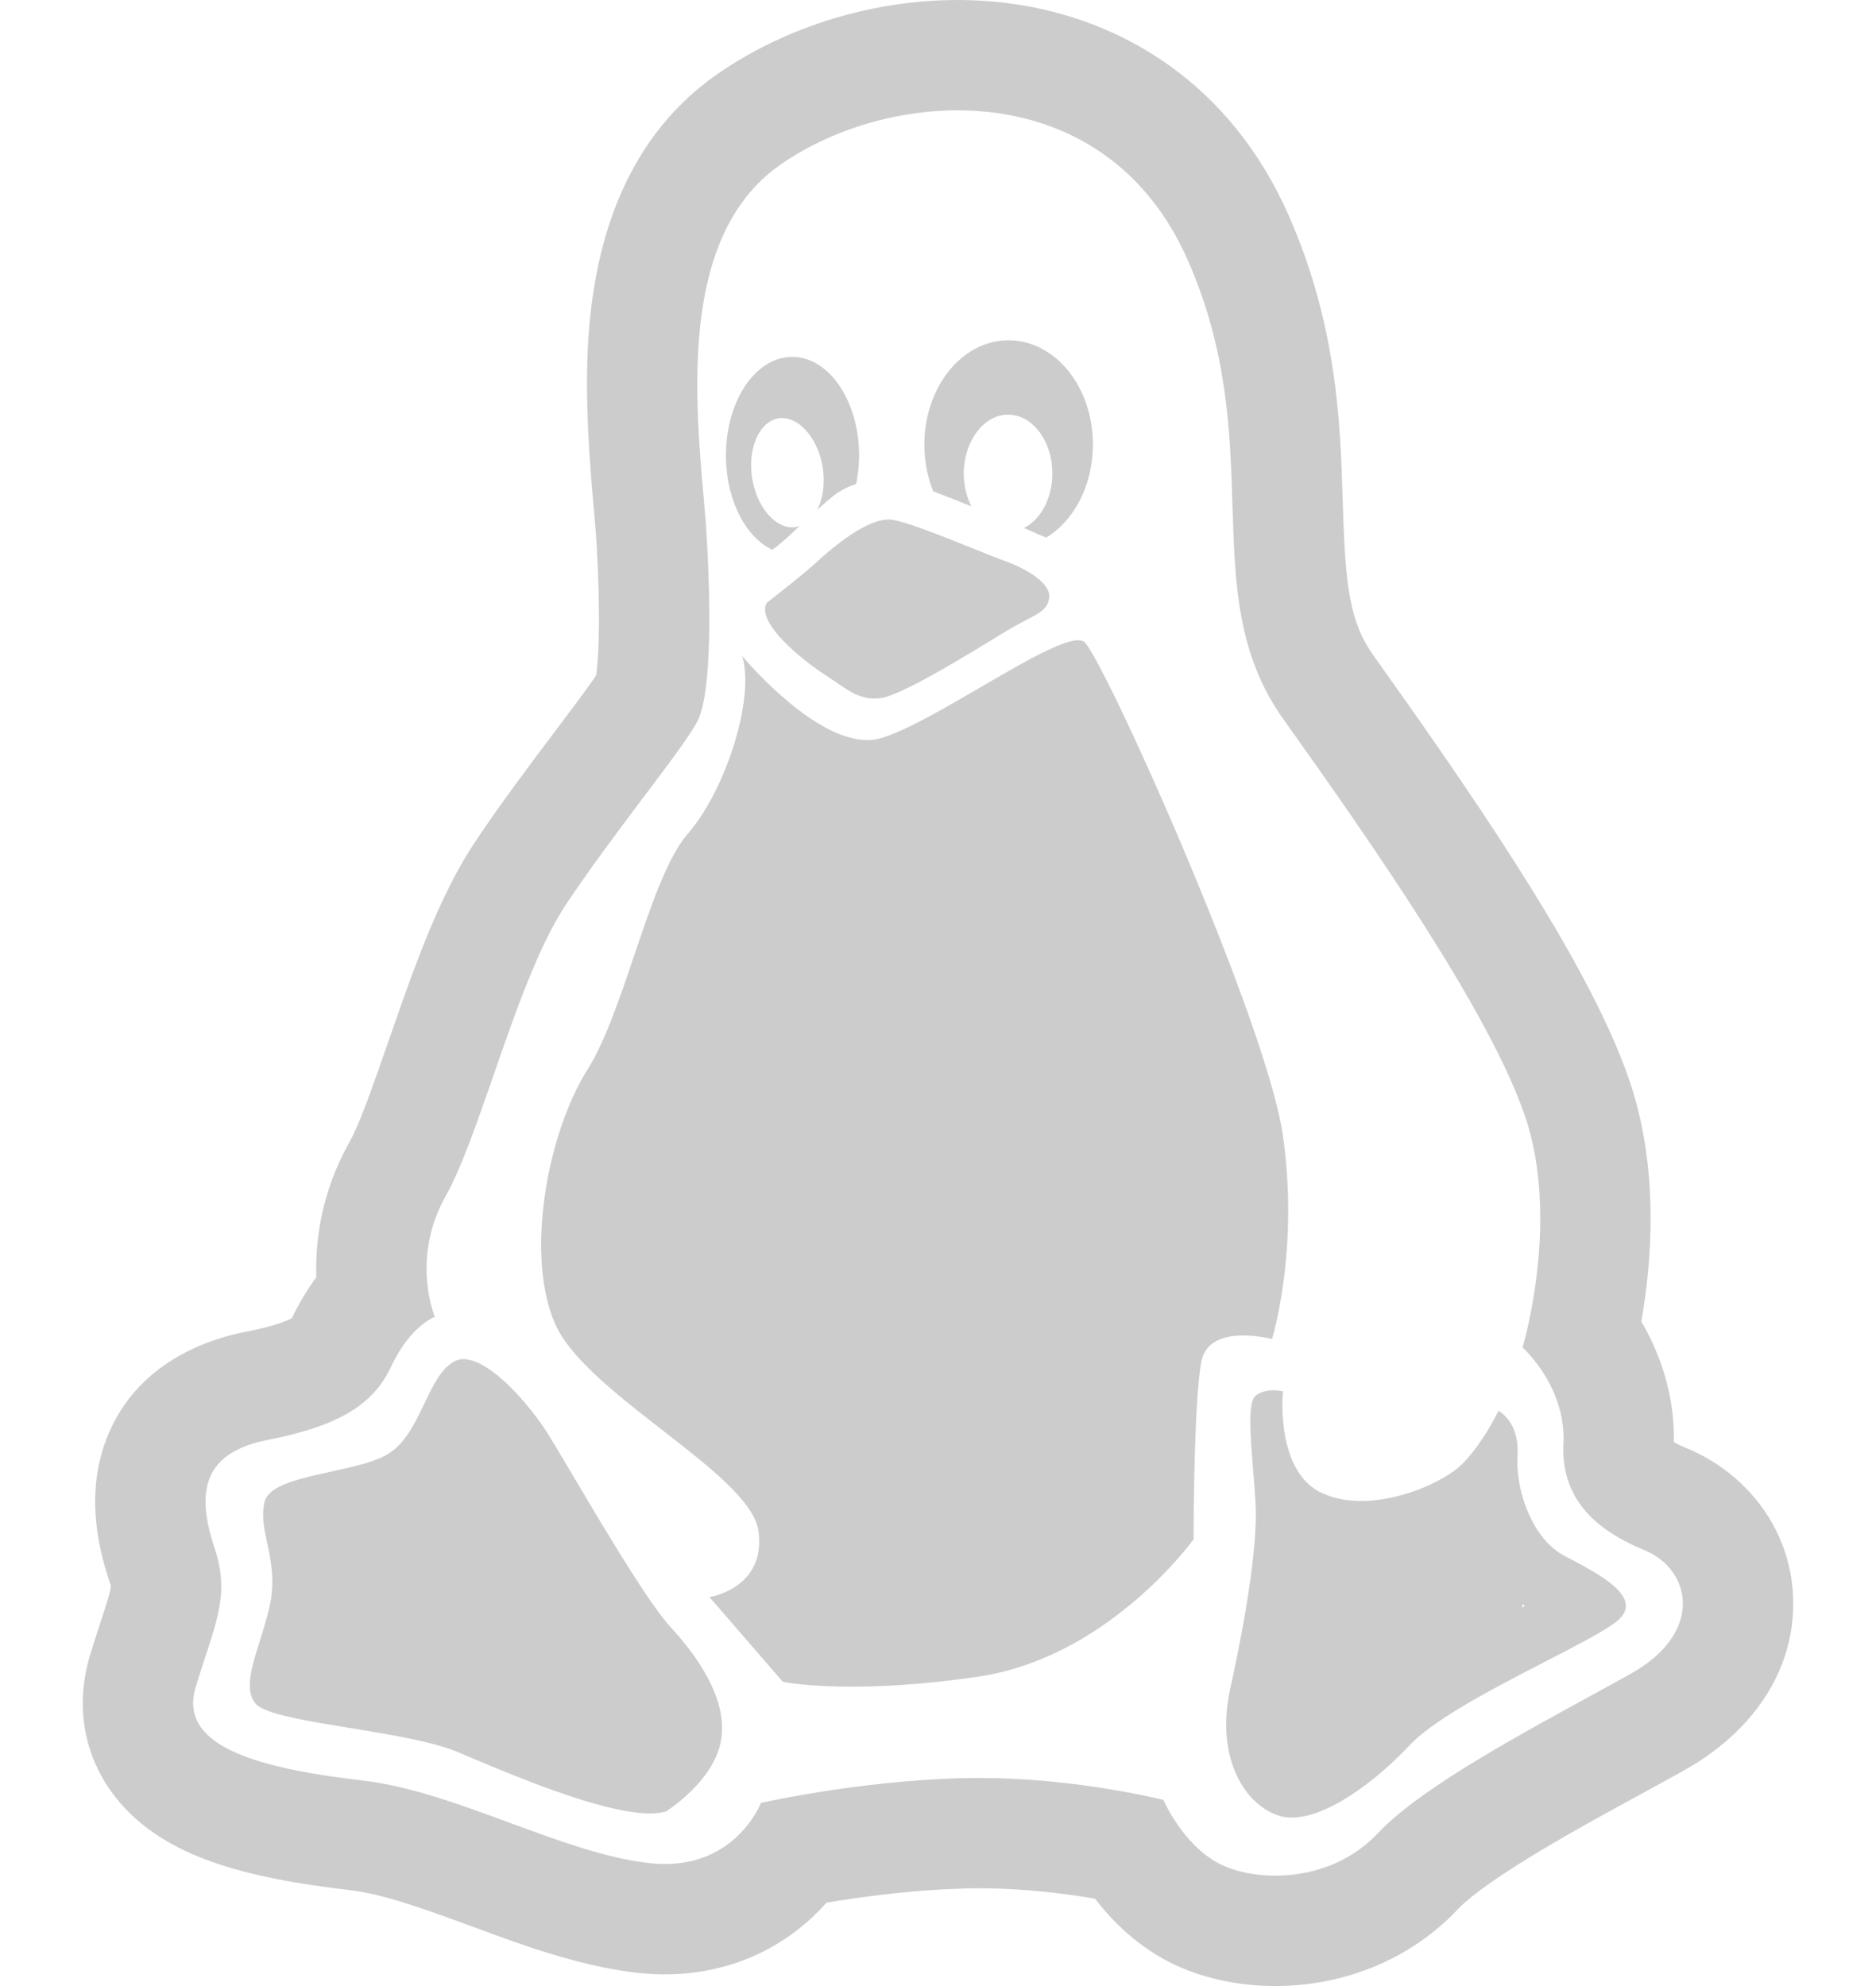 <svg width="34" class="platforms__Logo-sc-1q8o0ks-2 dlNxsF" height="36" viewBox="0 0 31 36" fill="none"><path fill-rule="evenodd" clip-rule="evenodd" d="M3.204 30.94C3.176 30.922 3.152 30.904 3.136 30.884C2.925 30.646 3.06 30.217 3.212 29.735C3.289 29.49 3.371 29.231 3.413 28.976C3.471 28.579 3.404 28.26 3.343 27.973C3.327 27.898 3.312 27.825 3.299 27.754L3.299 27.752C3.267 27.573 3.254 27.403 3.294 27.227C3.316 27.132 3.387 27.055 3.492 26.989C3.495 26.987 3.498 26.985 3.501 26.983C3.731 26.844 4.115 26.76 4.502 26.675C4.897 26.589 5.295 26.502 5.535 26.354C5.668 26.273 5.776 26.158 5.871 26.025C5.949 25.915 6.017 25.792 6.081 25.667C6.119 25.591 6.156 25.515 6.192 25.44C6.244 25.332 6.294 25.226 6.348 25.128L6.349 25.126C6.443 24.953 6.545 24.805 6.674 24.714C6.678 24.711 6.683 24.707 6.688 24.704C6.698 24.698 6.708 24.691 6.718 24.686C6.788 24.644 6.867 24.63 6.951 24.64C7.274 24.675 7.684 25.042 8.009 25.423C8.17 25.611 8.31 25.802 8.411 25.96C8.479 26.066 8.584 26.242 8.714 26.461C8.764 26.545 8.818 26.637 8.875 26.733C8.899 26.772 8.923 26.813 8.947 26.854C9.022 26.98 9.101 27.114 9.183 27.251C9.248 27.36 9.315 27.472 9.382 27.584C9.391 27.598 9.399 27.612 9.407 27.626C9.494 27.77 9.583 27.915 9.671 28.058C10.049 28.672 10.421 29.241 10.651 29.491C10.663 29.504 10.675 29.517 10.687 29.53C11.029 29.906 11.348 30.354 11.498 30.809C11.567 31.02 11.6 31.233 11.581 31.442C11.576 31.494 11.568 31.547 11.557 31.599C11.532 31.717 11.488 31.83 11.432 31.936C11.416 31.968 11.398 31.999 11.379 32.03C11.328 32.115 11.269 32.194 11.208 32.268C11.085 32.418 10.95 32.543 10.836 32.638C10.685 32.763 10.572 32.834 10.572 32.834C10.504 32.855 10.424 32.866 10.336 32.87L10.332 32.87C10.008 32.882 9.561 32.784 9.083 32.638C9.027 32.621 8.972 32.603 8.916 32.585C8.652 32.499 8.382 32.402 8.12 32.301C7.673 32.13 7.25 31.951 6.927 31.814C6.916 31.809 6.905 31.804 6.893 31.799C6.86 31.785 6.829 31.772 6.798 31.759C6.629 31.688 6.415 31.625 6.174 31.569C5.878 31.499 5.544 31.439 5.207 31.383L5.205 31.382C5.085 31.362 4.964 31.342 4.845 31.323C4.124 31.205 3.453 31.096 3.204 30.94ZM2.383 31.549L2.38 31.547C2.065 31.311 1.92 31.003 2.044 30.591C2.107 30.38 2.169 30.191 2.226 30.018C2.376 29.559 2.491 29.208 2.508 28.844C2.508 28.838 2.508 28.832 2.508 28.826C2.517 28.587 2.483 28.341 2.387 28.056C2.259 27.669 2.187 27.299 2.245 26.985L2.245 26.982C2.322 26.57 2.624 26.251 3.32 26.107C4.067 25.961 4.613 25.775 5.004 25.487C5.261 25.298 5.452 25.066 5.588 24.773C5.828 24.26 6.112 24.026 6.267 23.93C6.271 23.927 6.275 23.925 6.28 23.922C6.343 23.884 6.381 23.871 6.381 23.871C6.381 23.871 6.362 23.826 6.338 23.744C6.282 23.56 6.198 23.188 6.244 22.727C6.257 22.607 6.278 22.48 6.31 22.349C6.363 22.138 6.447 21.916 6.573 21.689C6.855 21.189 7.137 20.377 7.438 19.509C7.549 19.188 7.663 18.859 7.781 18.536C7.782 18.533 7.782 18.531 7.783 18.528C8.076 17.724 8.392 16.952 8.747 16.411C9.175 15.764 9.708 15.056 10.166 14.447C10.169 14.443 10.172 14.439 10.175 14.435C10.177 14.433 10.178 14.432 10.179 14.43C10.414 14.118 10.628 13.833 10.798 13.596C10.979 13.343 11.11 13.145 11.161 13.029C11.173 13.002 11.184 12.972 11.195 12.939C11.237 12.811 11.271 12.639 11.297 12.427C11.309 12.324 11.32 12.211 11.328 12.09C11.335 11.996 11.34 11.897 11.344 11.793C11.347 11.736 11.349 11.677 11.35 11.617C11.355 11.44 11.357 11.25 11.355 11.048C11.353 10.819 11.347 10.574 11.337 10.315C11.329 10.118 11.319 9.912 11.306 9.699C11.303 9.634 11.298 9.566 11.293 9.496C11.287 9.422 11.281 9.345 11.274 9.266C11.266 9.168 11.257 9.066 11.248 8.961C11.244 8.916 11.24 8.87 11.236 8.824C11.236 8.82 11.236 8.816 11.235 8.812C11.22 8.635 11.204 8.449 11.19 8.258C11.141 7.584 11.109 6.834 11.172 6.1C11.207 5.682 11.273 5.27 11.383 4.88C11.599 4.119 11.983 3.445 12.642 2.986C14.711 1.544 18.551 1.345 20.032 4.727C20.75 6.364 20.795 7.828 20.837 9.163C20.881 10.582 20.92 11.856 21.759 13.036C23.385 15.318 25.5 18.353 26.142 20.241C26.549 21.446 26.42 22.81 26.271 23.643C26.186 24.122 26.094 24.426 26.094 24.426C26.094 24.426 26.131 24.458 26.188 24.519C26.392 24.738 26.86 25.329 26.837 26.13C26.836 26.14 26.836 26.15 26.836 26.16C26.831 26.255 26.832 26.346 26.839 26.433L26.839 26.434C26.861 26.708 26.939 26.942 27.059 27.146C27.116 27.242 27.182 27.332 27.257 27.415L27.258 27.417C27.527 27.716 27.9 27.933 28.31 28.102C29.044 28.405 29.324 29.318 28.485 30.042C28.483 30.044 28.481 30.046 28.479 30.048C28.361 30.149 28.221 30.246 28.057 30.338C27.825 30.468 27.561 30.612 27.279 30.767C26.68 31.094 25.997 31.467 25.362 31.849C25.135 31.985 24.915 32.122 24.706 32.259L24.705 32.26C24.551 32.361 24.403 32.462 24.264 32.562C23.946 32.79 23.674 33.015 23.476 33.226C22.865 33.876 22.018 34.054 21.341 33.986C21.339 33.986 21.337 33.986 21.335 33.986C21.033 33.955 20.766 33.875 20.569 33.766C19.927 33.419 19.584 32.625 19.584 32.625C19.584 32.625 19.325 32.56 18.902 32.483C18.453 32.401 17.817 32.304 17.107 32.257C16.913 32.244 16.715 32.235 16.513 32.231L16.507 32.231C16.32 32.227 16.131 32.227 15.94 32.232C14.988 32.256 14.059 32.371 13.377 32.479C13.247 32.5 13.126 32.52 13.016 32.539C12.567 32.618 12.291 32.68 12.291 32.68C12.291 32.68 11.995 33.459 11.12 33.711C11.039 33.734 10.953 33.752 10.862 33.766C10.672 33.793 10.459 33.797 10.221 33.766C9.449 33.672 8.603 33.359 7.744 33.043C7.312 32.884 6.878 32.723 6.447 32.589L6.446 32.588C5.989 32.445 5.537 32.331 5.099 32.278C4.028 32.151 2.941 31.964 2.383 31.549ZM4.86 34.264C4.038 34.166 2.921 34.008 2.029 33.627C1.581 33.437 0.957 33.096 0.509 32.465C-0.016 31.725 -0.12 30.841 0.129 30.014C0.2 29.778 0.273 29.554 0.331 29.377C0.35 29.321 0.367 29.269 0.381 29.224C0.451 29.009 0.483 28.897 0.499 28.817C0.506 28.785 0.509 28.767 0.509 28.758C0.508 28.748 0.503 28.726 0.49 28.688L0.489 28.684C0.32 28.175 0.047 27.203 0.388 26.198C0.81 24.953 1.883 24.362 2.914 24.148L2.926 24.146L2.938 24.144C3.463 24.041 3.697 23.946 3.791 23.893C3.925 23.612 4.075 23.366 4.233 23.151C4.211 22.475 4.329 21.608 4.825 20.717L4.831 20.706C5.018 20.375 5.232 19.759 5.556 18.83C5.597 18.713 5.639 18.592 5.683 18.465C6.017 17.51 6.473 16.23 7.076 15.313L7.079 15.308C7.542 14.608 8.107 13.857 8.556 13.261C8.576 13.234 8.597 13.207 8.617 13.18C8.855 12.863 9.051 12.602 9.199 12.394C9.245 12.329 9.279 12.28 9.304 12.243C9.319 12.134 9.335 11.971 9.345 11.746C9.366 11.27 9.357 10.619 9.31 9.817C9.302 9.68 9.285 9.494 9.266 9.272C9.197 8.485 9.088 7.244 9.165 6.111C9.265 4.648 9.697 2.6 11.498 1.345C12.924 0.352 14.903 -0.198 16.83 0.066C18.858 0.344 20.819 1.537 21.864 3.924C22.74 5.921 22.794 7.724 22.834 9.049C22.836 9.109 22.838 9.168 22.84 9.226C22.884 10.641 22.968 11.284 23.388 11.876C24.202 13.019 25.165 14.386 26.008 15.714C26.828 17.006 27.632 18.409 28.035 19.597L28.036 19.6C28.492 20.948 28.453 22.331 28.346 23.27C28.317 23.52 28.283 23.75 28.247 23.956C28.544 24.462 28.853 25.212 28.837 26.14C28.893 26.172 28.97 26.21 29.073 26.253C30.139 26.694 31.002 27.734 31 29.073C30.997 30.442 30.11 31.481 29.036 32.082C28.762 32.236 28.48 32.39 28.189 32.549C27.686 32.823 27.158 33.111 26.614 33.431C25.728 33.952 25.157 34.358 24.937 34.593L24.933 34.597C24.109 35.473 23.073 35.864 22.159 35.969C21.292 36.068 20.357 35.931 19.61 35.522C19.026 35.204 18.612 34.763 18.345 34.416C18.285 34.406 18.223 34.395 18.158 34.385C17.551 34.291 16.77 34.21 15.996 34.231L15.989 34.232C15.171 34.252 14.352 34.351 13.723 34.449C13.637 34.463 13.556 34.476 13.478 34.489C13.398 34.58 13.308 34.673 13.209 34.765C12.503 35.42 11.41 35.933 9.973 35.751C8.965 35.626 7.924 35.242 7.134 34.949C7.09 34.933 7.048 34.918 7.006 34.902C6.082 34.562 5.42 34.332 4.86 34.264ZM0.51 28.764L0.51 28.761L0.51 28.764ZM13.502 30.565C14.036 30.587 14.832 30.575 15.889 30.439C15.891 30.439 15.893 30.438 15.896 30.438C16.007 30.424 16.121 30.408 16.238 30.391C16.466 30.357 16.686 30.306 16.898 30.242C17.763 29.983 18.488 29.505 19.03 29.049C19.046 29.036 19.061 29.023 19.077 29.01C19.158 28.941 19.235 28.872 19.307 28.805C19.838 28.313 20.132 27.902 20.132 27.902C20.132 27.902 20.132 27.692 20.135 27.376C20.136 27.36 20.136 27.343 20.136 27.327L20.136 27.324C20.143 26.694 20.164 25.69 20.224 25.061C20.239 24.901 20.257 24.764 20.277 24.665C20.309 24.516 20.386 24.413 20.487 24.343C20.489 24.341 20.491 24.34 20.493 24.339C20.864 24.089 21.554 24.272 21.554 24.272C21.554 24.272 21.577 24.198 21.61 24.061C21.654 23.879 21.715 23.586 21.765 23.208C21.8 22.941 21.829 22.631 21.841 22.288C21.858 21.784 21.84 21.208 21.752 20.589C21.532 19.053 19.876 15.098 18.879 12.994C18.811 12.85 18.745 12.715 18.684 12.59C18.641 12.501 18.599 12.417 18.559 12.339C18.377 11.977 18.239 11.734 18.171 11.656C18.165 11.649 18.16 11.644 18.155 11.64C18.048 11.547 17.75 11.652 17.358 11.849C17.351 11.853 17.343 11.856 17.336 11.86C17.232 11.913 17.122 11.972 17.008 12.035L17.006 12.036C16.777 12.163 16.53 12.307 16.279 12.453C16.201 12.498 16.123 12.544 16.045 12.589C16.016 12.606 15.986 12.623 15.957 12.64C15.507 12.9 15.065 13.146 14.712 13.292C14.656 13.315 14.603 13.335 14.552 13.352C14.52 13.364 14.489 13.374 14.459 13.382C14.429 13.391 14.399 13.398 14.369 13.403C14.218 13.428 14.059 13.413 13.898 13.369C13.673 13.308 13.443 13.19 13.224 13.047C13.141 12.993 13.06 12.935 12.981 12.875C12.979 12.873 12.977 12.872 12.975 12.871C12.505 12.513 12.118 12.085 11.992 11.939C11.963 11.906 11.948 11.888 11.948 11.888C11.951 11.899 11.955 11.911 11.959 11.924C12.056 12.266 12.002 12.788 11.852 13.329L11.851 13.333C11.836 13.389 11.819 13.445 11.802 13.501C11.722 13.757 11.621 14.015 11.506 14.256C11.348 14.588 11.162 14.889 10.963 15.116C10.605 15.53 10.313 16.375 10.019 17.246L10.017 17.251C10.01 17.272 10.003 17.294 9.995 17.316C9.732 18.095 9.465 18.884 9.145 19.393C8.653 20.168 8.288 21.489 8.308 22.654C8.308 22.659 8.308 22.664 8.308 22.669C8.308 22.674 8.309 22.679 8.309 22.684C8.312 22.812 8.319 22.939 8.332 23.062C8.348 23.221 8.373 23.375 8.407 23.522C8.443 23.68 8.49 23.831 8.549 23.971C8.597 24.085 8.663 24.2 8.745 24.316C8.952 24.607 9.256 24.902 9.6 25.197L9.603 25.2C9.888 25.444 10.201 25.687 10.508 25.926C10.644 26.031 10.778 26.136 10.908 26.239C11.599 26.787 12.183 27.304 12.245 27.748C12.269 27.919 12.261 28.067 12.232 28.194C12.228 28.21 12.224 28.226 12.219 28.242C12.044 28.847 11.358 28.949 11.358 28.949L12.687 30.485C12.687 30.485 12.728 30.494 12.81 30.506C12.846 30.511 12.891 30.517 12.944 30.523C13.078 30.539 13.264 30.555 13.502 30.565ZM12.635 11.55C12.661 11.579 12.688 11.608 12.716 11.637C12.838 11.761 12.978 11.882 13.112 11.987C13.187 12.047 13.261 12.101 13.329 12.148C13.339 12.155 13.349 12.162 13.358 12.169C13.378 12.182 13.397 12.195 13.415 12.207C13.491 12.256 13.56 12.304 13.626 12.349C13.662 12.374 13.698 12.398 13.732 12.421C13.826 12.485 13.913 12.539 14.001 12.581C14.081 12.618 14.161 12.644 14.248 12.656L14.252 12.656C14.317 12.665 14.385 12.664 14.459 12.655C14.711 12.621 15.301 12.299 15.844 11.979C15.874 11.961 15.903 11.944 15.933 11.926C15.972 11.903 16.01 11.88 16.048 11.857C16.06 11.851 16.071 11.844 16.083 11.837C16.251 11.736 16.409 11.639 16.542 11.558C16.552 11.552 16.562 11.546 16.571 11.54C16.575 11.538 16.579 11.535 16.583 11.533C16.613 11.515 16.641 11.497 16.668 11.481C16.7 11.461 16.731 11.443 16.761 11.425C16.898 11.344 17.012 11.284 17.106 11.235C17.363 11.1 17.478 11.04 17.514 10.846C17.54 10.688 17.396 10.531 17.189 10.398C17.071 10.322 16.932 10.254 16.792 10.198C16.75 10.182 16.709 10.166 16.668 10.152C16.608 10.13 16.533 10.101 16.448 10.068C16.356 10.031 16.251 9.989 16.139 9.944C16.047 9.907 15.95 9.868 15.851 9.829C15.848 9.827 15.845 9.826 15.842 9.825C15.84 9.824 15.837 9.823 15.835 9.822C15.777 9.799 15.719 9.776 15.66 9.753C15.539 9.705 15.418 9.659 15.303 9.617C15.294 9.613 15.284 9.61 15.275 9.606C15.236 9.592 15.197 9.578 15.159 9.564C14.966 9.496 14.798 9.444 14.684 9.424C14.558 9.401 14.408 9.438 14.252 9.507C14.207 9.527 14.162 9.55 14.116 9.575C14.088 9.59 14.059 9.606 14.031 9.623L14.03 9.624C14.027 9.626 14.024 9.628 14.021 9.629C13.956 9.669 13.891 9.712 13.828 9.757C13.786 9.786 13.745 9.816 13.706 9.846C13.694 9.856 13.682 9.865 13.67 9.874C13.663 9.88 13.656 9.885 13.65 9.89C13.589 9.938 13.532 9.985 13.479 10.03C13.424 10.077 13.374 10.121 13.332 10.16C13.331 10.162 13.329 10.164 13.327 10.165C13.314 10.177 13.301 10.189 13.29 10.2C13.273 10.215 13.255 10.231 13.235 10.248C13.218 10.264 13.2 10.279 13.181 10.295C13.147 10.325 13.11 10.355 13.072 10.387C13.017 10.433 12.959 10.481 12.901 10.528C12.649 10.732 12.398 10.926 12.398 10.926C12.351 11.007 12.359 11.104 12.403 11.21C12.43 11.275 12.471 11.343 12.522 11.412C12.556 11.458 12.594 11.504 12.635 11.55ZM12.827 9.69C12.857 9.662 12.886 9.634 12.917 9.605C12.924 9.598 12.931 9.591 12.938 9.584L12.942 9.581C12.953 9.57 12.963 9.56 12.974 9.549C12.98 9.544 12.986 9.538 12.992 9.532C12.982 9.535 12.974 9.538 12.965 9.541C12.958 9.544 12.951 9.546 12.943 9.549C12.94 9.55 12.936 9.551 12.932 9.552C12.924 9.554 12.916 9.555 12.907 9.556C12.838 9.563 12.768 9.554 12.701 9.53C12.694 9.527 12.686 9.524 12.678 9.52C12.675 9.519 12.672 9.518 12.669 9.516C12.655 9.51 12.642 9.504 12.629 9.497C12.499 9.427 12.382 9.301 12.291 9.138C12.277 9.111 12.262 9.083 12.249 9.054C12.208 8.965 12.174 8.867 12.15 8.763C12.144 8.734 12.138 8.705 12.133 8.676L12.132 8.671C12.131 8.667 12.131 8.663 12.13 8.659C12.13 8.656 12.129 8.654 12.129 8.651C12.128 8.642 12.126 8.633 12.125 8.623C12.123 8.603 12.12 8.582 12.119 8.562C12.114 8.51 12.113 8.458 12.114 8.407C12.114 8.356 12.118 8.306 12.124 8.258C12.127 8.238 12.13 8.218 12.133 8.198C12.139 8.165 12.146 8.133 12.154 8.101C12.191 7.961 12.25 7.84 12.329 7.749C12.337 7.739 12.346 7.73 12.355 7.721C12.36 7.715 12.366 7.71 12.371 7.705L12.372 7.704C12.376 7.701 12.379 7.698 12.383 7.694C12.447 7.638 12.521 7.599 12.603 7.584C12.605 7.584 12.607 7.583 12.609 7.583C12.694 7.57 12.778 7.583 12.86 7.618C12.958 7.66 13.052 7.734 13.134 7.833C13.146 7.847 13.157 7.861 13.168 7.876C13.199 7.917 13.227 7.961 13.253 8.008C13.262 8.024 13.271 8.041 13.279 8.058C13.299 8.098 13.318 8.141 13.335 8.185C13.344 8.209 13.352 8.233 13.36 8.258C13.368 8.286 13.377 8.314 13.384 8.344C13.393 8.38 13.401 8.416 13.408 8.454L13.408 8.457C13.409 8.462 13.409 8.466 13.41 8.471C13.42 8.534 13.425 8.597 13.427 8.659C13.43 8.749 13.425 8.836 13.412 8.918L13.412 8.921C13.403 8.978 13.391 9.032 13.375 9.083C13.364 9.121 13.35 9.158 13.335 9.193C13.331 9.202 13.326 9.212 13.322 9.221C13.318 9.229 13.314 9.237 13.31 9.245C13.315 9.239 13.321 9.234 13.326 9.229C13.349 9.207 13.372 9.185 13.396 9.164C13.398 9.163 13.399 9.161 13.401 9.16C13.428 9.136 13.457 9.111 13.486 9.086C13.499 9.075 13.513 9.064 13.527 9.052C13.672 8.924 13.822 8.841 13.973 8.787C13.988 8.781 14.003 8.776 14.017 8.772C14.029 8.709 14.04 8.647 14.048 8.584C14.057 8.513 14.064 8.441 14.067 8.368C14.068 8.363 14.068 8.358 14.068 8.353C14.068 8.35 14.068 8.347 14.068 8.344L14.068 8.341C14.069 8.314 14.07 8.286 14.07 8.258C14.07 8.247 14.07 8.237 14.07 8.227C14.069 8.17 14.066 8.113 14.062 8.058C14.058 7.996 14.051 7.935 14.042 7.875C14.023 7.744 13.993 7.618 13.956 7.499C13.852 7.174 13.685 6.902 13.477 6.72C13.376 6.631 13.265 6.563 13.148 6.52C13.055 6.487 12.959 6.469 12.86 6.469C12.718 6.469 12.582 6.505 12.456 6.571C12.45 6.574 12.445 6.577 12.439 6.58C11.998 6.822 11.681 7.435 11.658 8.17C11.657 8.199 11.656 8.228 11.656 8.258C11.656 8.298 11.657 8.339 11.659 8.379C11.66 8.387 11.66 8.396 11.661 8.404C11.667 8.515 11.68 8.623 11.698 8.727C11.699 8.731 11.7 8.735 11.701 8.739L11.702 8.744L11.703 8.75C11.712 8.8 11.723 8.849 11.736 8.897C11.738 8.905 11.74 8.912 11.742 8.92C11.787 9.088 11.849 9.243 11.923 9.381C11.977 9.481 12.039 9.572 12.105 9.652C12.22 9.791 12.353 9.898 12.496 9.966C12.539 9.935 12.581 9.902 12.624 9.867C12.688 9.815 12.753 9.758 12.818 9.698C12.821 9.695 12.824 9.693 12.827 9.69ZM18.221 8.685C18.231 8.652 18.24 8.618 18.248 8.584C18.287 8.417 18.308 8.24 18.308 8.058C18.308 7.016 17.626 6.168 16.779 6.168C16.775 6.168 16.771 6.168 16.767 6.169C16.385 6.172 16.037 6.349 15.771 6.638C15.559 6.87 15.398 7.174 15.316 7.519C15.302 7.578 15.29 7.638 15.28 7.699C15.262 7.815 15.253 7.935 15.253 8.058C15.253 8.086 15.253 8.113 15.254 8.141C15.255 8.149 15.255 8.158 15.255 8.166C15.256 8.189 15.258 8.211 15.259 8.233C15.26 8.241 15.261 8.249 15.261 8.258C15.271 8.37 15.288 8.479 15.312 8.584C15.338 8.696 15.372 8.803 15.412 8.905C15.415 8.906 15.418 8.908 15.422 8.909C15.517 8.945 15.624 8.987 15.74 9.032C15.818 9.063 15.9 9.095 15.985 9.13C16.025 9.145 16.065 9.162 16.106 9.178C16.07 9.108 16.039 9.03 16.016 8.947C15.993 8.863 15.978 8.775 15.971 8.686C15.968 8.652 15.967 8.618 15.967 8.584C15.967 8.47 15.981 8.361 16.006 8.258C16.022 8.193 16.042 8.131 16.066 8.073C16.068 8.068 16.07 8.063 16.073 8.058C16.106 7.979 16.148 7.907 16.195 7.842C16.2 7.835 16.205 7.828 16.211 7.821C16.355 7.633 16.553 7.516 16.767 7.516C16.771 7.516 16.775 7.516 16.779 7.516L16.784 7.516C17.079 7.524 17.333 7.741 17.469 8.058C17.507 8.148 17.536 8.245 17.553 8.349C17.555 8.361 17.557 8.372 17.559 8.384C17.561 8.398 17.563 8.413 17.564 8.427C17.57 8.478 17.573 8.531 17.573 8.584C17.573 8.922 17.452 9.226 17.262 9.42C17.258 9.424 17.254 9.428 17.25 9.432C17.192 9.489 17.127 9.536 17.057 9.571C17.125 9.6 17.191 9.629 17.255 9.656C17.289 9.672 17.323 9.686 17.356 9.701C17.392 9.716 17.427 9.731 17.461 9.745C17.511 9.715 17.56 9.681 17.606 9.644C17.855 9.448 18.054 9.164 18.175 8.828C18.192 8.781 18.207 8.734 18.221 8.685ZM21.767 25.876C21.721 25.515 21.752 25.22 21.752 25.22C21.752 25.22 21.678 25.202 21.581 25.202C21.49 25.202 21.379 25.217 21.287 25.276C21.276 25.283 21.266 25.291 21.256 25.299C21.188 25.353 21.163 25.52 21.161 25.747C21.16 25.878 21.167 26.029 21.177 26.189C21.178 26.206 21.179 26.224 21.18 26.242C21.189 26.378 21.201 26.521 21.212 26.664C21.229 26.87 21.246 27.077 21.256 27.268C21.265 27.45 21.259 27.665 21.241 27.902C21.225 28.123 21.198 28.365 21.163 28.619C21.162 28.625 21.161 28.632 21.16 28.638C21.1 29.077 21.015 29.554 20.919 30.029C20.879 30.231 20.836 30.433 20.792 30.631C20.776 30.708 20.762 30.783 20.752 30.857C20.685 31.332 20.738 31.742 20.866 32.07C20.95 32.284 21.064 32.463 21.198 32.603C21.2 32.605 21.203 32.608 21.206 32.611C21.248 32.654 21.292 32.694 21.337 32.729C21.397 32.776 21.46 32.816 21.525 32.849C21.575 32.874 21.627 32.896 21.679 32.912C21.991 33.012 22.406 32.886 22.839 32.631L22.841 32.629C23.242 32.392 23.658 32.045 24.022 31.662C24.029 31.654 24.037 31.646 24.045 31.638C24.058 31.624 24.071 31.61 24.084 31.597C24.189 31.492 24.323 31.384 24.476 31.275C24.78 31.057 25.162 30.833 25.561 30.616C25.611 30.588 25.661 30.561 25.712 30.534C25.924 30.42 26.138 30.309 26.346 30.202C26.353 30.198 26.36 30.194 26.367 30.191C26.418 30.164 26.468 30.138 26.518 30.113C26.75 29.993 26.968 29.881 27.161 29.777C27.19 29.761 27.219 29.746 27.247 29.731C27.382 29.657 27.502 29.589 27.602 29.527L27.603 29.526C27.666 29.487 27.721 29.45 27.767 29.416C27.795 29.395 27.82 29.374 27.841 29.355C27.971 29.233 27.992 29.111 27.942 28.991C27.827 28.716 27.333 28.455 26.934 28.244C26.903 28.228 26.872 28.212 26.842 28.196C26.777 28.161 26.715 28.118 26.657 28.07C26.592 28.016 26.532 27.955 26.477 27.888C26.474 27.883 26.47 27.879 26.467 27.875C26.137 27.467 25.972 26.848 26.003 26.38C26.009 26.284 26.005 26.199 25.993 26.122L25.992 26.117C25.929 25.71 25.658 25.574 25.658 25.574C25.658 25.574 25.642 25.606 25.614 25.66C25.566 25.753 25.478 25.913 25.362 26.086C25.36 26.089 25.358 26.092 25.356 26.095C25.305 26.171 25.248 26.25 25.187 26.326L25.186 26.328C25.129 26.399 25.068 26.469 25.004 26.534C24.963 26.575 24.912 26.619 24.852 26.662C24.824 26.683 24.794 26.703 24.763 26.724C24.626 26.812 24.457 26.901 24.269 26.977C24.195 27.007 24.118 27.035 24.039 27.06C23.972 27.082 23.903 27.102 23.833 27.12C23.645 27.167 23.449 27.198 23.255 27.206C23.252 27.206 23.249 27.206 23.246 27.206C23.122 27.21 22.999 27.204 22.878 27.186C22.875 27.186 22.871 27.185 22.867 27.185L22.862 27.184C22.729 27.163 22.601 27.127 22.479 27.073C22.423 27.049 22.371 27.02 22.323 26.987C22.256 26.941 22.197 26.888 22.144 26.83C22.041 26.715 21.963 26.579 21.905 26.435C21.842 26.278 21.802 26.112 21.778 25.955C21.777 25.952 21.777 25.949 21.776 25.946C21.773 25.922 21.77 25.899 21.767 25.876ZM21.422 31.832C21.419 31.828 21.417 31.823 21.415 31.82C21.413 31.815 21.411 31.811 21.409 31.808M26.099 29.078L26.083 29.141C26.101 29.131 26.119 29.121 26.137 29.111C26.125 29.101 26.112 29.09 26.099 29.078Z" fill="#CCCCCC"></path></svg>